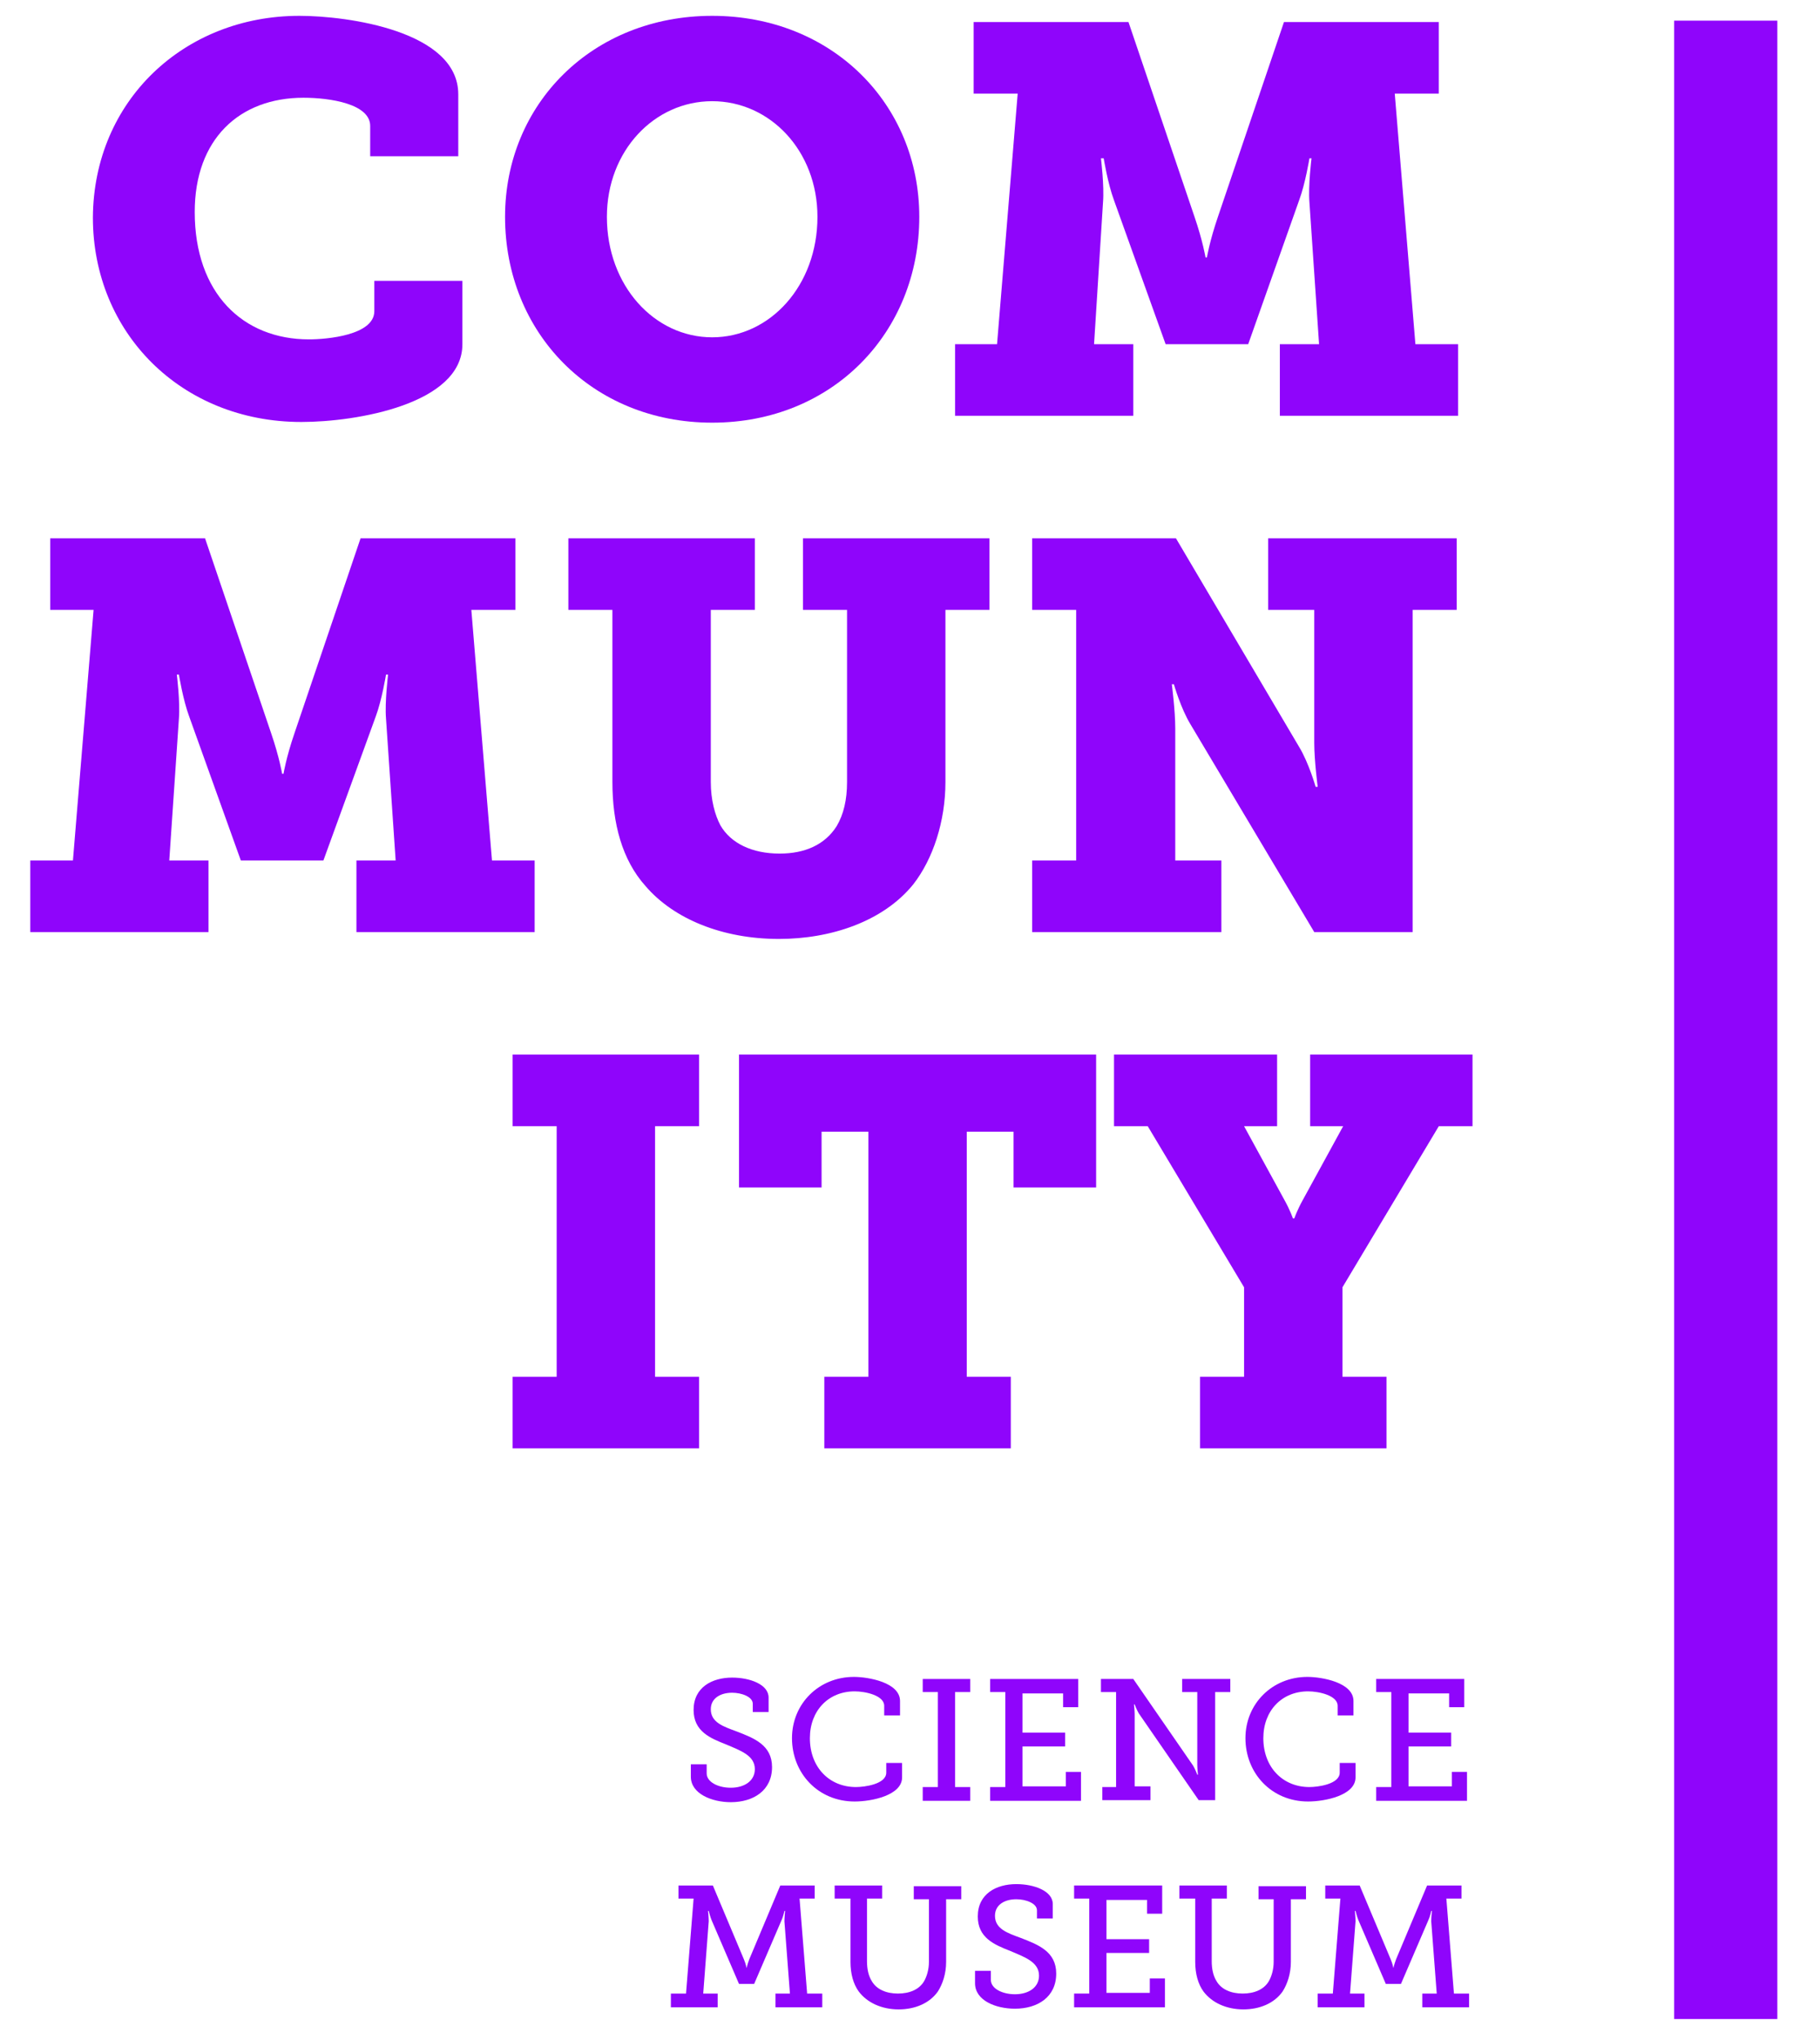 <?xml version="1.0" encoding="utf-8"?>
<!-- Generator: Adobe Illustrator 26.3.1, SVG Export Plug-In . SVG Version: 6.00 Build 0)  -->
<svg version="1.1" id="Layer_1" xmlns="http://www.w3.org/2000/svg" xmlns:xlink="http://www.w3.org/1999/xlink" x="0px" y="0px"
	 viewBox="0 0 264.5 296.3" style="enable-background:new 0 0 264.5 296.3;" xml:space="preserve">
<style type="text/css">
	.st0{fill:#8F05FB;}
	.st1{fill:#030100;stroke:#8F05FB;stroke-width:15;}
</style>
<g>
	<path class="st0" d="M43.5,2.3c7,0,23.1,2.2,23.1,11.4v9H53.8v-4.4c0-3.2-5.8-4.1-9.7-4.1c-9.3,0-15.8,6-15.8,16.6
		c0,11.8,7,18.5,16.6,18.5c2.6,0,9.5-0.6,9.5-4.1v-4.4h12.8V50c0,8.7-15.4,11.3-23.4,11.3c-17.5,0-30.3-13-30.3-29.7
		C13.6,14.6,26.8,2.3,43.5,2.3z"/>
	<path class="st0" d="M103.5,2.3c17.4,0,30.1,12.8,30.1,29.2c0,16.8-12.6,29.9-30.1,29.9S73.4,48.3,73.4,31.5
		C73.4,15.1,86.1,2.3,103.5,2.3z M103.5,49c8.4,0,15.3-7.5,15.3-17.5c0-9.6-6.9-16.8-15.3-16.8s-15.3,7.2-15.3,16.8
		C88.2,41.5,95.1,49,103.5,49z"/>
	<path class="st0" d="M138.7,50h6.2l3-36.4h-6.4V3.2H164l9.6,28.3c1.2,3.5,1.6,5.9,1.6,5.9h0.2c0,0,0.4-2.4,1.6-5.9l9.6-28.3h22.5
		v10.4h-6.4l3,36.4h6.2v10.4H186V50h5.7l-1.4-20.6c-0.2-2.4,0.3-6.4,0.3-6.4h-0.3c0,0-0.6,3.7-1.5,6.1L181.4,50h-12l-7.5-20.9
		c-0.9-2.4-1.5-6.1-1.5-6.1H160c0,0,0.5,4,0.3,6.4L159,50h5.7v10.4h-25.9V50H138.7z"/>
	<path class="st0" d="M4.4,125h6.2l3-36.4H7.3V78.2h22.5l9.6,28.3c1.2,3.5,1.6,5.9,1.6,5.9h0.2c0,0,0.4-2.4,1.6-5.9l9.6-28.3h22.5
		v10.4h-6.4l3,36.4h6.2v10.4H51.8V125h5.7l-1.4-20.6c-0.2-2.4,0.3-6.4,0.3-6.4h-0.3c0,0-0.6,3.7-1.5,6.1L47,125H35l-7.5-20.9
		C26.6,101.7,26,98,26,98h-0.3c0,0,0.5,4,0.3,6.4L24.6,125h5.7v10.4H4.4V125z"/>
	<path class="st0" d="M89,88.6h-6.4V78.2h27.1v10.4h-6.4v25c0,2.6,0.6,4.8,1.4,6.3c1.5,2.6,4.6,4.1,8.6,4.1c3.7,0,6.6-1.3,8.3-4
		c1-1.7,1.5-3.8,1.5-6.4v-25h-6.4V78.2h27.1v10.4h-6.4v25c0,5.7-1.8,11.2-4.7,14.9c-4.4,5.4-12,7.9-19.5,7.9
		c-8.2,0-15.3-2.9-19.4-7.7c-3.4-3.8-4.8-9.1-4.8-15.1C89,113.6,89,88.6,89,88.6z"/>
	<path class="st0" d="M150,125h6.4V88.6H150V78.2h20.9l17.9,30.3c1.4,2.3,2.4,5.8,2.4,5.8h0.3c0,0-0.5-3.8-0.5-6.4V88.6h-6.7V78.2
		h27.4v10.4h-6.4v46.8H191l-18-30.2c-1.4-2.3-2.4-5.8-2.4-5.8h-0.3c0,0,0.5,3.8,0.5,6.4V125h6.7v10.4H150V125z"/>
	<path class="st0" d="M74.5,200h6.4v-36.4h-6.4v-10.4h27.1v10.4h-6.4V200h6.4v10.4H74.5V200z"/>
	<path class="st0" d="M119.8,200h6.4v-35.6h-6.8v8.1h-12v-19.3h51.9v19.3h-12v-8.1h-6.8V200h6.4v10.4h-27.1
		C119.8,210.4,119.8,200,119.8,200z"/>
	<path class="st0" d="M174.4,200h6.4v-13l-14-23.4h-4.9v-10.4h23.7v10.4h-4.8l5.8,10.6c0.9,1.6,1.3,2.8,1.3,2.8h0.2
		c0,0,0.4-1.2,1.3-2.8l5.8-10.6h-4.8v-10.4H214v10.4h-4.9l-14,23.4v13h6.4v10.4h-27.1V200z"/>
</g>
<g>
	<path class="st0" d="M102.7,256.3v1.3c0,1.3,1.7,2.1,3.5,2.1c2,0,3.5-1,3.5-2.7c0-2-2.1-2.7-4.2-3.6c-2.3-0.9-4.7-1.9-4.7-5
		c0-3.3,2.7-4.7,5.6-4.7c2.6,0,5.3,1,5.3,2.9v2.1h-2.3v-1.2c0-1-1.6-1.6-3-1.6c-1.7,0-3.1,0.8-3.1,2.4c0,1.9,1.8,2.5,3.7,3.2
		c2.6,1,5.2,2,5.2,5.2c0,3.4-2.7,5.1-6,5.1c-2.7,0-5.8-1.2-5.8-3.7v-1.8L102.7,256.3L102.7,256.3z"/>
	<path class="st0" d="M124.1,243.6c2.1,0,6.7,0.8,6.7,3.5v2.1h-2.3v-1.4c0-1.5-2.7-2.1-4.3-2.1c-3.8,0-6.5,2.8-6.5,6.8
		c0,4.2,2.8,7.1,6.7,7.1c1.2,0,4.4-0.4,4.4-2.1v-1.4h2.3v2.1c0,2.6-4.4,3.5-6.9,3.5c-5.3,0-9.1-4.1-9.1-9.2
		C115.1,247.5,119,243.6,124.1,243.6z"/>
	<path class="st0" d="M134.1,259.6h2.2v-13.8h-2.2v-1.9h6.9v1.9h-2.2v13.8h2.2v2h-6.9V259.6z"/>
	<path class="st0" d="M143.9,259.6h2.2v-13.8h-2.2v-1.9h12.8v4.1h-2.2v-2h-5.9v5.7h6.2v2h-6.2v5.8h6.3v-2.1h2.2v4.2h-13.2
		L143.9,259.6L143.9,259.6z"/>
	<path class="st0" d="M160,259.6h2.2v-13.8H160v-1.9h4.7l8.7,12.6c0.3,0.5,0.6,1.3,0.6,1.3h0.1c0,0-0.1-0.9-0.1-1.4v-10.6h-2.2v-1.9
		h7v1.9h-2.2v15.7h-2.4l-8.7-12.6c-0.3-0.5-0.6-1.3-0.6-1.3h-0.1c0,0,0.1,0.9,0.1,1.4v10.5h2.3v2h-7v-1.9H160z"/>
	<path class="st0" d="M190,243.6c2.1,0,6.7,0.8,6.7,3.5v2.1h-2.3v-1.4c0-1.5-2.7-2.1-4.3-2.1c-3.8,0-6.5,2.8-6.5,6.8
		c0,4.2,2.8,7.1,6.7,7.1c1.2,0,4.4-0.4,4.4-2.1v-1.4h2.3v2.1c0,2.6-4.4,3.5-6.9,3.5c-5.3,0-9.1-4.1-9.1-9.2
		C181,247.5,184.9,243.6,190,243.6z"/>
	<path class="st0" d="M200,259.6h2.2v-13.8H200v-1.9h12.8v4.1h-2.2v-2h-5.9v5.7h6.2v2h-6.2v5.8h6.3v-2.1h2.2v4.2H200V259.6z"/>
	<path class="st0" d="M97.5,289.6h2.2l1.1-13.8h-2.2v-1.9h5l4.5,10.7c0.3,0.7,0.4,1.3,0.4,1.3l0,0c0,0,0.1-0.5,0.4-1.3l4.5-10.7h5
		v1.9h-2.2l1.1,13.8h2.2v2h-6.8v-2h2.1l-0.8-10.5c0-0.5,0.1-1.5,0.1-1.5H114c0,0-0.2,0.9-0.4,1.3l-4,9.3h-2.2l-4-9.3
		c-0.2-0.5-0.4-1.3-0.4-1.3h-0.1c0,0,0.1,0.9,0.1,1.5l-0.8,10.5h2.1v2h-6.8C97.5,291.6,97.5,289.6,97.5,289.6z"/>
	<path class="st0" d="M123.5,275.8h-2.2v-1.9h6.9v1.9H126v9.1c0,1.1,0.2,2.1,0.7,2.9c0.7,1.2,2.1,1.8,3.8,1.8s3.1-0.6,3.8-1.8
		c0.4-0.7,0.7-1.7,0.7-2.8v-9.1h-2.2V274h6.9v1.9h-2.2v9.1c0,1.7-0.5,3.2-1.2,4.3c-1.2,1.7-3.3,2.6-5.7,2.6c-2.5,0-4.6-1-5.8-2.6
		c-0.8-1.1-1.2-2.6-1.2-4.3v-9.2H123.5z"/>
	<path class="st0" d="M144,286.3v1.3c0,1.3,1.7,2.1,3.5,2.1c2,0,3.5-1,3.5-2.7c0-2-2.1-2.7-4.2-3.6c-2.3-0.9-4.7-1.9-4.7-5
		c0-3.3,2.7-4.7,5.6-4.7c2.6,0,5.3,1,5.3,2.9v2.1h-2.3v-1.2c0-1-1.6-1.6-3-1.6c-1.7,0-3.1,0.8-3.1,2.4c0,1.9,1.8,2.5,3.7,3.2
		c2.6,1,5.2,2,5.2,5.2c0,3.4-2.7,5.1-6,5.1c-2.8,0-5.8-1.2-5.8-3.7v-1.8L144,286.3L144,286.3z"/>
	<path class="st0" d="M156.1,289.6h2.2v-13.8h-2.2v-1.9h12.8v4.1h-2.2v-2h-5.9v5.7h6.2v2h-6.2v5.8h6.3v-2.1h2.2v4.2h-13.2
		L156.1,289.6L156.1,289.6z"/>
	<path class="st0" d="M173.6,275.8h-2.2v-1.9h6.9v1.9h-2.2v9.1c0,1.1,0.2,2.1,0.7,2.9c0.7,1.2,2.1,1.8,3.8,1.8s3.1-0.6,3.8-1.8
		c0.4-0.7,0.7-1.7,0.7-2.8v-9.1h-2.2V274h6.9v1.9h-2.2v9.1c0,1.7-0.5,3.2-1.2,4.3c-1.2,1.7-3.3,2.6-5.7,2.6c-2.5,0-4.6-1-5.8-2.6
		c-0.8-1.1-1.2-2.6-1.2-4.3v-9.2H173.6z"/>
	<path class="st0" d="M191.5,289.6h2.2l1.1-13.8h-2.2v-1.9h5l4.5,10.7c0.3,0.7,0.4,1.3,0.4,1.3l0,0c0,0,0.1-0.5,0.4-1.3l4.5-10.7h5
		v1.9h-2.2l1.1,13.8h2.2v2h-6.8v-2h2.1l-0.8-10.5c0-0.5,0.1-1.5,0.1-1.5H208c0,0-0.2,0.9-0.4,1.3l-4,9.3h-2.2l-4-9.3
		c-0.2-0.5-0.4-1.3-0.4-1.3h-0.1c0,0,0.1,0.9,0.1,1.5l-0.8,10.5h2.1v2h-6.8L191.5,289.6L191.5,289.6z"/>
</g>
<line class="st1" x1="250.8" y1="3" x2="250.8" y2="293.3"/>
</svg>
